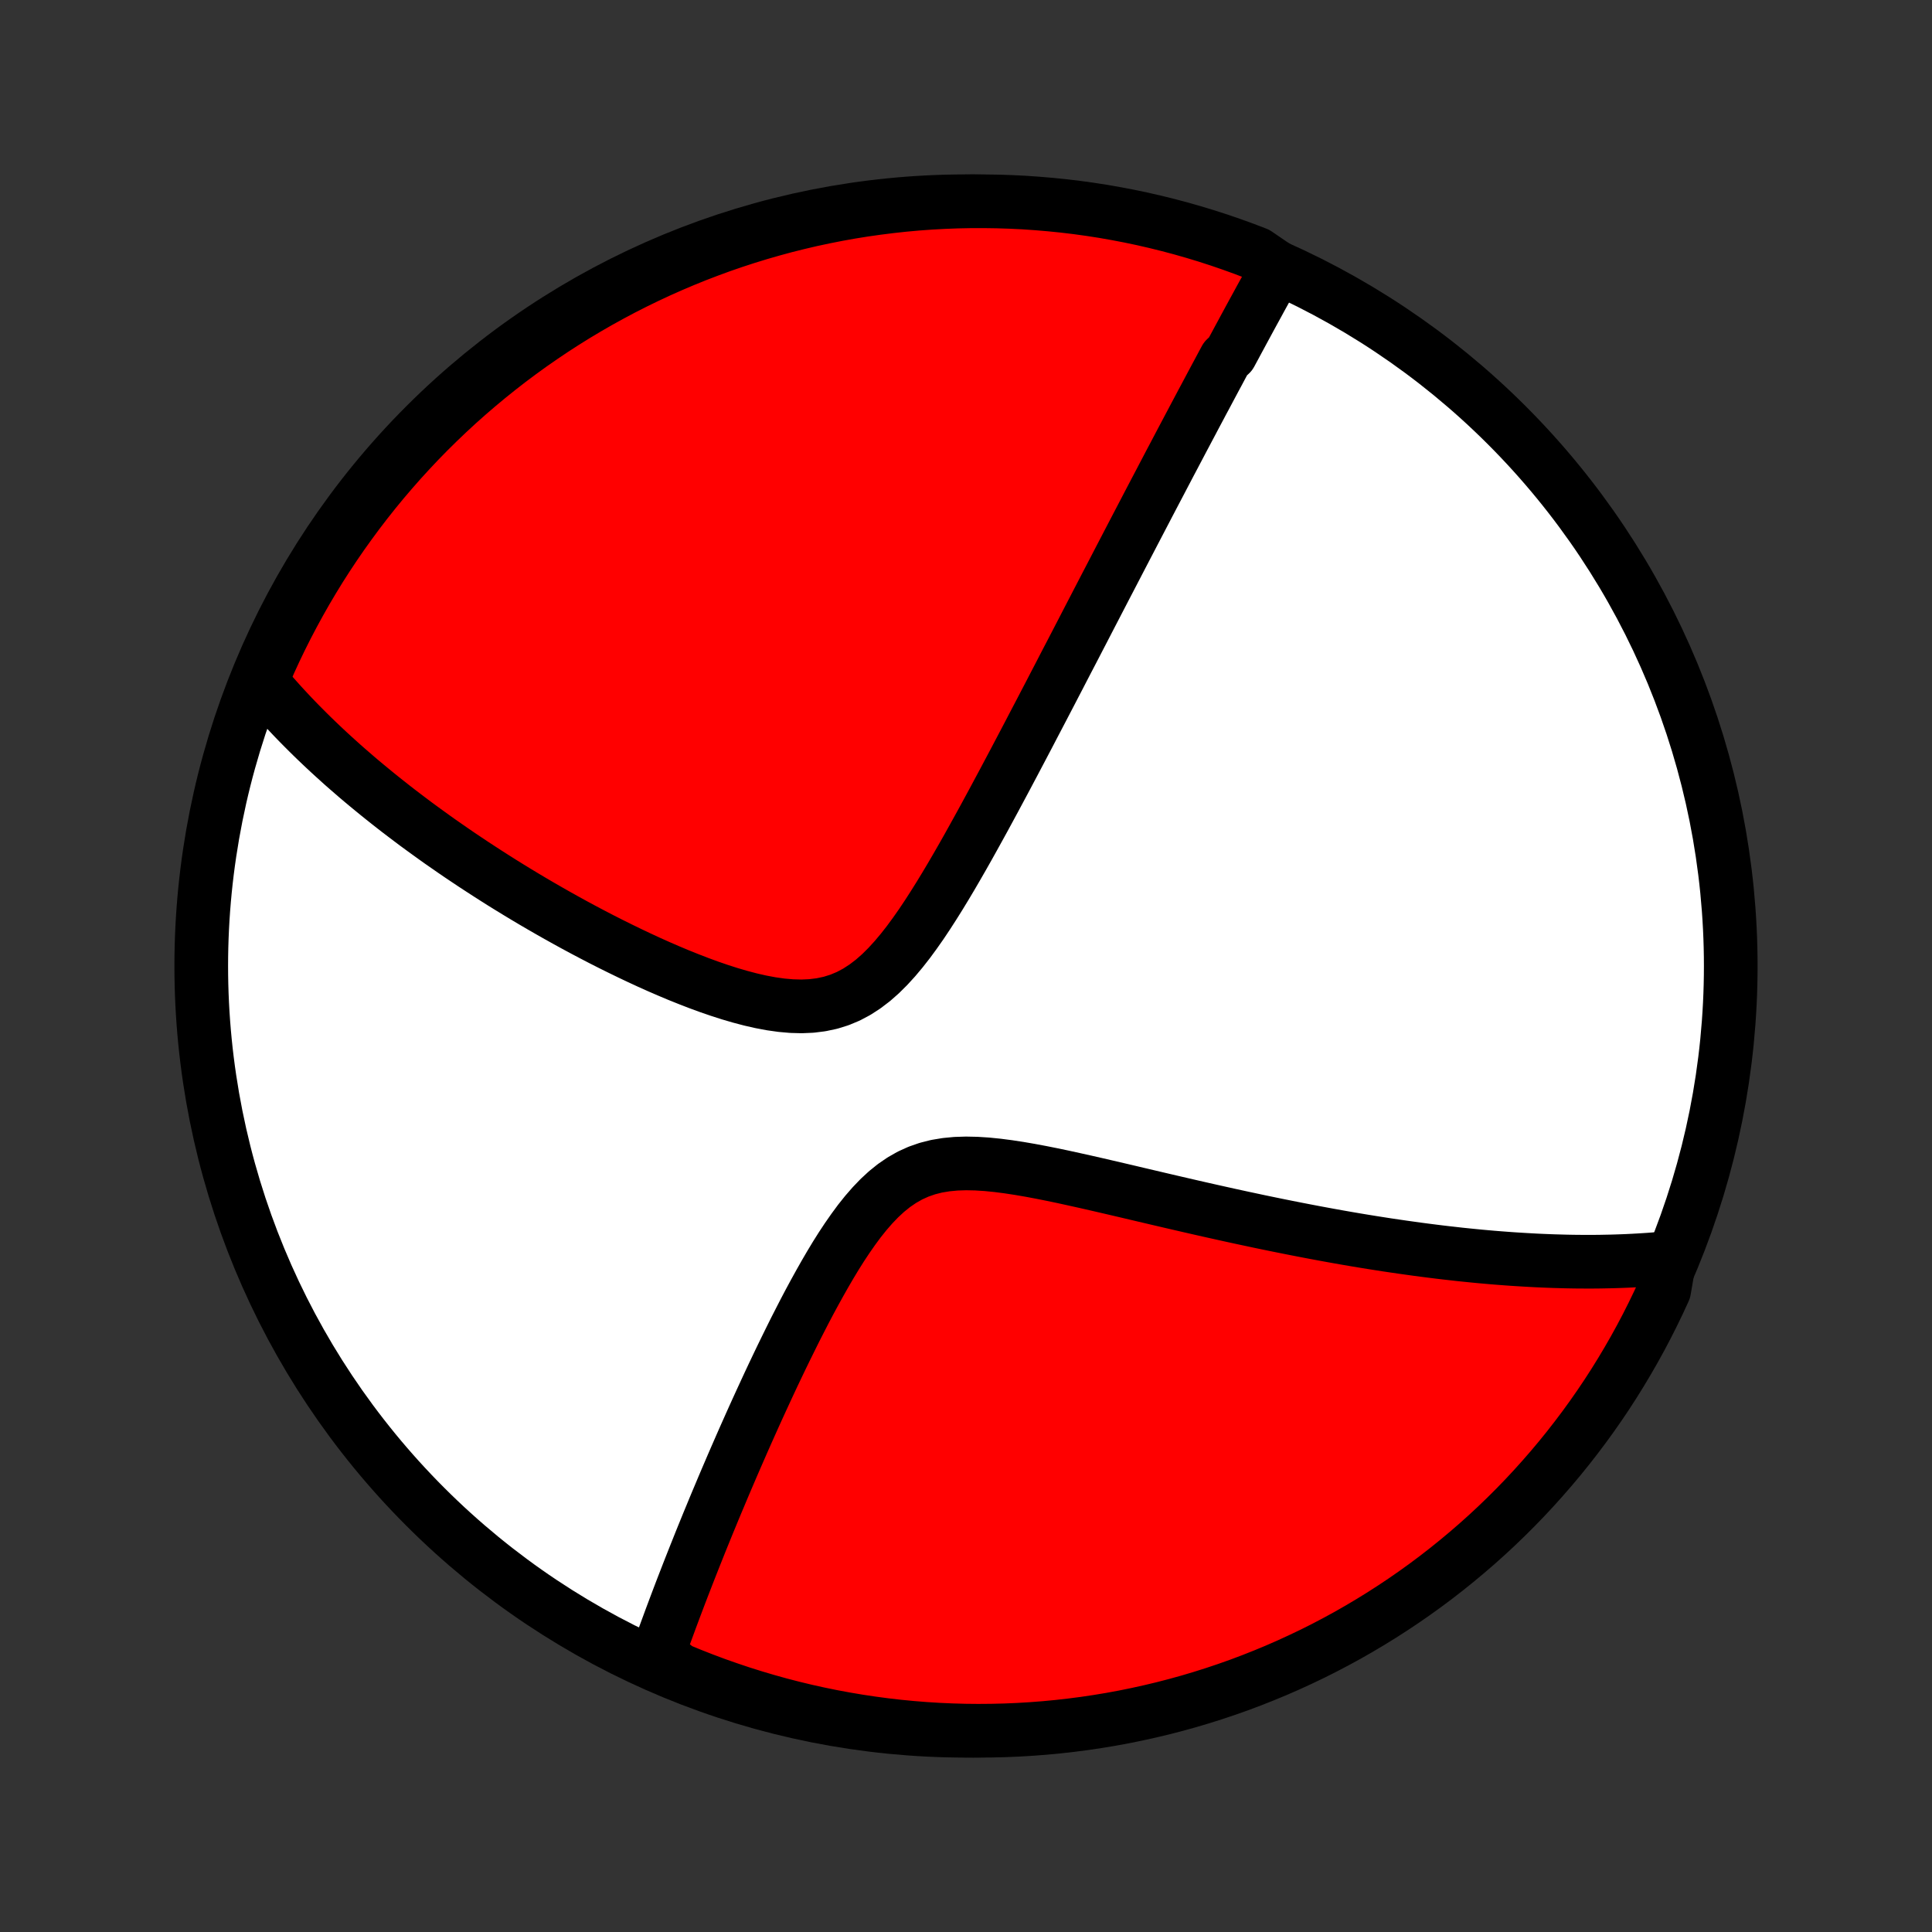 <?xml version="1.0" encoding="utf-8" standalone="no"?>
<!DOCTYPE svg PUBLIC "-//W3C//DTD SVG 1.1//EN"
  "http://www.w3.org/Graphics/SVG/1.1/DTD/svg11.dtd">
<!-- Created with matplotlib (http://matplotlib.org/) -->
<svg height="72pt" version="1.1" viewBox="0 0 72 72" width="72pt" xmlns="http://www.w3.org/2000/svg" xmlns:xlink="http://www.w3.org/1999/xlink">
 <rect x="0" y="0" width="72" height="72" fill="#333333" stroke="none"/>
 <defs>
  <style type="text/css">
*{stroke-linecap:butt;stroke-linejoin:round;}
  </style>
 </defs>
 <g id="figure_1">
  <g id="patch_1">
   <path d="
M0 72
L72 72
L72 0
L0 0
z
" style="fill:none;"/>
  </g>
  <g id="axes_1">
   <g id="PatchCollection_1">
    <defs>
     <path d="
M36 -7.5
C43.558 -7.5 50.808 -10.503 56.153 -15.848
C61.497 -21.192 64.5 -28.442 64.5 -36
C64.5 -43.558 61.497 -50.808 56.153 -56.153
C50.808 -61.497 43.558 -64.5 36 -64.5
C28.442 -64.5 21.192 -61.497 15.848 -56.153
C10.503 -50.808 7.5 -43.558 7.5 -36
C7.5 -28.442 10.503 -21.192 15.848 -15.848
C21.192 -10.503 28.442 -7.5 36 -7.5
z
" id="C0_0_a811fe30f3"/>
     <path d="
M47.608 -62.017
L47.517 -61.851
L47.425 -61.686
L47.334 -61.52
L47.242 -61.353
L47.151 -61.187
L47.059 -61.02
L46.967 -60.853
L46.876 -60.685
L46.784 -60.517
L46.692 -60.349
L46.6 -60.18
L46.508 -60.01
L46.416 -59.84
L46.324 -59.67
L46.232 -59.499
L46.139 -59.327
L46.046 -59.154
L45.953 -58.981
L45.859 -58.807
L45.672 -58.633
L45.577 -58.457
L45.483 -58.281
L45.388 -58.103
L45.292 -57.925
L45.196 -57.745
L45.1 -57.565
L45.003 -57.383
L44.906 -57.2
L44.807 -57.017
L44.709 -56.831
L44.61 -56.645
L44.51 -56.457
L44.41 -56.267
L44.309 -56.077
L44.207 -55.884
L44.104 -55.69
L44.001 -55.495
L43.897 -55.297
L43.792 -55.098
L43.686 -54.897
L43.579 -54.695
L43.472 -54.49
L43.363 -54.283
L43.254 -54.074
L43.143 -53.863
L43.031 -53.65
L42.918 -53.434
L42.804 -53.217
L42.689 -52.996
L42.573 -52.774
L42.455 -52.548
L42.336 -52.32
L42.216 -52.09
L42.094 -51.856
L41.971 -51.62
L41.846 -51.38
L41.72 -51.138
L41.593 -50.893
L41.464 -50.645
L41.333 -50.393
L41.2 -50.138
L41.066 -49.88
L40.93 -49.618
L40.793 -49.353
L40.653 -49.084
L40.512 -48.812
L40.369 -48.535
L40.224 -48.256
L40.077 -47.972
L39.928 -47.685
L39.776 -47.394
L39.623 -47.099
L39.468 -46.799
L39.31 -46.496
L39.151 -46.189
L38.989 -45.879
L38.825 -45.564
L38.658 -45.245
L38.489 -44.922
L38.319 -44.596
L38.145 -44.265
L37.969 -43.931
L37.791 -43.593
L37.61 -43.252
L37.427 -42.907
L37.241 -42.56
L37.053 -42.209
L36.862 -41.856
L36.669 -41.5
L36.472 -41.142
L36.273 -40.782
L36.072 -40.421
L35.867 -40.059
L35.659 -39.697
L35.448 -39.335
L35.233 -38.974
L35.015 -38.616
L34.792 -38.26
L34.566 -37.909
L34.335 -37.563
L34.098 -37.225
L33.856 -36.895
L33.607 -36.577
L33.351 -36.272
L33.087 -35.983
L32.814 -35.712
L32.531 -35.463
L32.237 -35.239
L31.932 -35.041
L31.616 -34.873
L31.288 -34.736
L30.949 -34.63
L30.6 -34.556
L30.241 -34.511
L29.875 -34.495
L29.503 -34.505
L29.125 -34.538
L28.742 -34.592
L28.358 -34.664
L27.971 -34.752
L27.584 -34.854
L27.197 -34.967
L26.811 -35.091
L26.427 -35.223
L26.045 -35.363
L25.665 -35.51
L25.288 -35.661
L24.915 -35.818
L24.546 -35.978
L24.18 -36.142
L23.819 -36.309
L23.463 -36.478
L23.111 -36.649
L22.764 -36.821
L22.421 -36.995
L22.084 -37.17
L21.752 -37.345
L21.425 -37.521
L21.103 -37.698
L20.787 -37.874
L20.475 -38.051
L20.169 -38.227
L19.868 -38.403
L19.572 -38.579
L19.282 -38.754
L18.996 -38.929
L18.715 -39.103
L18.44 -39.277
L18.169 -39.45
L17.904 -39.622
L17.642 -39.793
L17.386 -39.964
L17.134 -40.133
L16.887 -40.302
L16.645 -40.47
L16.406 -40.636
L16.172 -40.803
L15.943 -40.968
L15.717 -41.132
L15.495 -41.295
L15.278 -41.458
L15.064 -41.62
L14.854 -41.78
L14.648 -41.94
L14.445 -42.1
L14.246 -42.258
L14.05 -42.416
L13.858 -42.573
L13.669 -42.729
L13.483 -42.884
L13.3 -43.039
L13.121 -43.194
L12.944 -43.347
L12.77 -43.5
L12.6 -43.653
L12.432 -43.805
L12.266 -43.957
L12.104 -44.108
L11.944 -44.259
L11.786 -44.41
L11.631 -44.56
L11.479 -44.71
L11.329 -44.86
L11.181 -45.009
L11.035 -45.159
L10.892 -45.308
L10.751 -45.458
L10.612 -45.607
L10.475 -45.756
L10.341 -45.906
L10.208 -46.055
L10.077 -46.205
L9.948 -46.355
L9.822 -46.505
L9.697 -46.656
L9.831 -46.807
L10.032 -47.289
L10.241 -47.744
L10.458 -48.196
L10.683 -48.644
L10.915 -49.087
L11.155 -49.527
L11.402 -49.963
L11.657 -50.394
L11.919 -50.822
L12.189 -51.244
L12.466 -51.662
L12.75 -52.075
L13.042 -52.483
L13.34 -52.887
L13.645 -53.285
L13.957 -53.678
L14.275 -54.065
L14.601 -54.447
L14.932 -54.823
L15.271 -55.194
L15.615 -55.559
L15.966 -55.918
L16.323 -56.27
L16.686 -56.617
L17.054 -56.957
L17.429 -57.291
L17.809 -57.618
L18.195 -57.939
L18.586 -58.253
L18.982 -58.561
L19.384 -58.861
L19.79 -59.155
L20.202 -59.441
L20.618 -59.721
L21.039 -59.993
L21.465 -60.258
L21.895 -60.515
L22.329 -60.765
L22.768 -61.007
L23.21 -61.242
L23.657 -61.469
L24.107 -61.688
L24.561 -61.9
L25.018 -62.103
L25.479 -62.299
L25.943 -62.487
L26.41 -62.666
L26.879 -62.838
L27.352 -63.001
L27.827 -63.156
L28.305 -63.303
L28.785 -63.441
L29.267 -63.572
L29.752 -63.693
L30.238 -63.807
L30.726 -63.911
L31.216 -64.008
L31.707 -64.096
L32.199 -64.175
L32.693 -64.245
L33.187 -64.307
L33.682 -64.361
L34.179 -64.406
L34.675 -64.442
L35.172 -64.469
L35.67 -64.488
L36.167 -64.498
L36.664 -64.499
L37.161 -64.492
L37.658 -64.476
L38.155 -64.452
L38.65 -64.418
L39.145 -64.376
L39.639 -64.326
L40.132 -64.267
L40.623 -64.199
L41.113 -64.123
L41.602 -64.037
L42.089 -63.944
L42.574 -63.842
L43.057 -63.731
L43.538 -63.612
L44.016 -63.485
L44.492 -63.349
L44.966 -63.205
L45.436 -63.053
L45.904 -62.892
L46.369 -62.724
L46.831 -62.547
z
" id="C0_1_4d15a11b84"/>
     <path d="
M62.226 -25.125
L62.031 -25.106
L61.836 -25.088
L61.64 -25.072
L61.443 -25.057
L61.245 -25.044
L61.047 -25.032
L60.847 -25.021
L60.647 -25.011
L60.446 -25.003
L60.243 -24.996
L60.04 -24.99
L59.835 -24.986
L59.629 -24.982
L59.422 -24.98
L59.213 -24.979
L59.003 -24.98
L58.791 -24.981
L58.578 -24.984
L58.364 -24.988
L58.147 -24.994
L57.929 -25
L57.709 -25.008
L57.487 -25.017
L57.264 -25.027
L57.038 -25.039
L56.81 -25.052
L56.581 -25.066
L56.349 -25.081
L56.114 -25.098
L55.877 -25.116
L55.638 -25.135
L55.397 -25.156
L55.152 -25.178
L54.905 -25.202
L54.656 -25.227
L54.403 -25.253
L54.148 -25.282
L53.889 -25.311
L53.628 -25.342
L53.363 -25.375
L53.096 -25.409
L52.824 -25.445
L52.55 -25.483
L52.272 -25.522
L51.99 -25.563
L51.705 -25.605
L51.416 -25.65
L51.124 -25.696
L50.827 -25.744
L50.527 -25.794
L50.223 -25.846
L49.914 -25.9
L49.602 -25.956
L49.285 -26.014
L48.964 -26.074
L48.639 -26.136
L48.31 -26.2
L47.976 -26.266
L47.638 -26.334
L47.296 -26.404
L46.949 -26.476
L46.598 -26.551
L46.242 -26.627
L45.883 -26.705
L45.518 -26.786
L45.15 -26.868
L44.778 -26.952
L44.401 -27.038
L44.02 -27.126
L43.636 -27.215
L43.247 -27.306
L42.855 -27.398
L42.46 -27.491
L42.062 -27.585
L41.661 -27.679
L41.257 -27.773
L40.851 -27.867
L40.443 -27.96
L40.033 -28.051
L39.623 -28.141
L39.212 -28.227
L38.801 -28.309
L38.391 -28.386
L37.983 -28.456
L37.577 -28.518
L37.175 -28.57
L36.777 -28.61
L36.386 -28.635
L36.001 -28.643
L35.625 -28.631
L35.259 -28.596
L34.903 -28.537
L34.56 -28.45
L34.23 -28.335
L33.912 -28.191
L33.608 -28.018
L33.317 -27.819
L33.038 -27.594
L32.771 -27.347
L32.514 -27.079
L32.267 -26.795
L32.028 -26.496
L31.798 -26.184
L31.574 -25.863
L31.357 -25.535
L31.146 -25.2
L30.941 -24.86
L30.741 -24.517
L30.546 -24.172
L30.355 -23.826
L30.168 -23.48
L29.986 -23.134
L29.808 -22.788
L29.633 -22.445
L29.463 -22.103
L29.296 -21.764
L29.132 -21.428
L28.972 -21.094
L28.815 -20.764
L28.662 -20.438
L28.512 -20.114
L28.365 -19.795
L28.221 -19.48
L28.08 -19.169
L27.942 -18.861
L27.807 -18.558
L27.675 -18.26
L27.546 -17.965
L27.419 -17.674
L27.295 -17.388
L27.174 -17.106
L27.055 -16.828
L26.939 -16.555
L26.826 -16.285
L26.714 -16.02
L26.605 -15.758
L26.499 -15.501
L26.394 -15.247
L26.292 -14.997
L26.192 -14.751
L26.094 -14.509
L25.999 -14.27
L25.905 -14.035
L25.813 -13.803
L25.723 -13.575
L25.635 -13.35
L25.549 -13.128
L25.464 -12.91
L25.381 -12.694
L25.3 -12.482
L25.221 -12.273
L25.143 -12.066
L25.067 -11.863
L24.992 -11.662
L24.919 -11.463
L24.847 -11.268
L24.776 -11.074
L24.708 -10.883
L24.64 -10.695
L24.574 -10.509
L24.509 -10.325
L24.828 -10.143
L25.287 -9.781
L25.75 -9.59
L26.216 -9.407
L26.684 -9.232
L27.156 -9.066
L27.63 -8.907
L28.107 -8.757
L28.586 -8.615
L29.067 -8.481
L29.551 -8.356
L30.036 -8.239
L30.523 -8.131
L31.012 -8.031
L31.503 -7.94
L31.995 -7.857
L32.488 -7.783
L32.982 -7.717
L33.477 -7.66
L33.973 -7.612
L34.469 -7.572
L34.966 -7.541
L35.463 -7.519
L35.961 -7.505
L36.458 -7.5
L36.956 -7.504
L37.452 -7.516
L37.949 -7.537
L38.445 -7.567
L38.94 -7.605
L39.434 -7.652
L39.928 -7.708
L40.42 -7.772
L40.91 -7.845
L41.4 -7.926
L41.887 -8.016
L42.373 -8.115
L42.857 -8.222
L43.339 -8.337
L43.818 -8.461
L44.295 -8.593
L44.77 -8.734
L45.242 -8.883
L45.711 -9.04
L46.177 -9.205
L46.64 -9.379
L47.1 -9.561
L47.556 -9.75
L48.009 -9.948
L48.458 -10.154
L48.904 -10.367
L49.345 -10.588
L49.783 -10.818
L50.216 -11.054
L50.645 -11.299
L51.069 -11.551
L51.489 -11.81
L51.904 -12.077
L52.315 -12.351
L52.72 -12.632
L53.12 -12.92
L53.515 -13.215
L53.905 -13.518
L54.289 -13.827
L54.668 -14.143
L55.041 -14.465
L55.408 -14.794
L55.77 -15.13
L56.125 -15.472
L56.474 -15.82
L56.817 -16.174
L57.153 -16.534
L57.483 -16.901
L57.807 -17.273
L58.124 -17.651
L58.434 -18.034
L58.737 -18.423
L59.034 -18.817
L59.323 -19.216
L59.606 -19.621
L59.881 -20.03
L60.149 -20.445
L60.409 -20.864
L60.662 -21.288
L60.908 -21.716
L61.146 -22.149
L61.376 -22.585
L61.598 -23.026
L61.813 -23.471
L62.02 -23.92
z
" id="C0_2_63cdcc79cb"/>
    </defs>
    <g clip-path="url(#p1bffca34e9)">
     <use style="fill:#ffffff;stroke:#000000;stroke-width:2.0;" x="0.0" xlink:href="#C0_0_a811fe30f3" y="72.0"/>
    </g>
    <g clip-path="url(#p1bffca34e9)">
     <use style="fill:#ff0000;stroke:#000000;stroke-width:2.0;" x="0.0" xlink:href="#C0_1_4d15a11b84" y="72.0"/>
    </g>
    <g clip-path="url(#p1bffca34e9)">
     <use style="fill:#ff0000;stroke:#000000;stroke-width:2.0;" x="0.0" xlink:href="#C0_2_63cdcc79cb" y="72.0"/>
    </g>
   </g>
  </g>
 </g>
 <defs>
  <clipPath id="p1bffca34e9">
   <rect height="72.0" width="72.0" x="0.0" y="0.0"/>
  </clipPath>
 </defs>
</svg>
